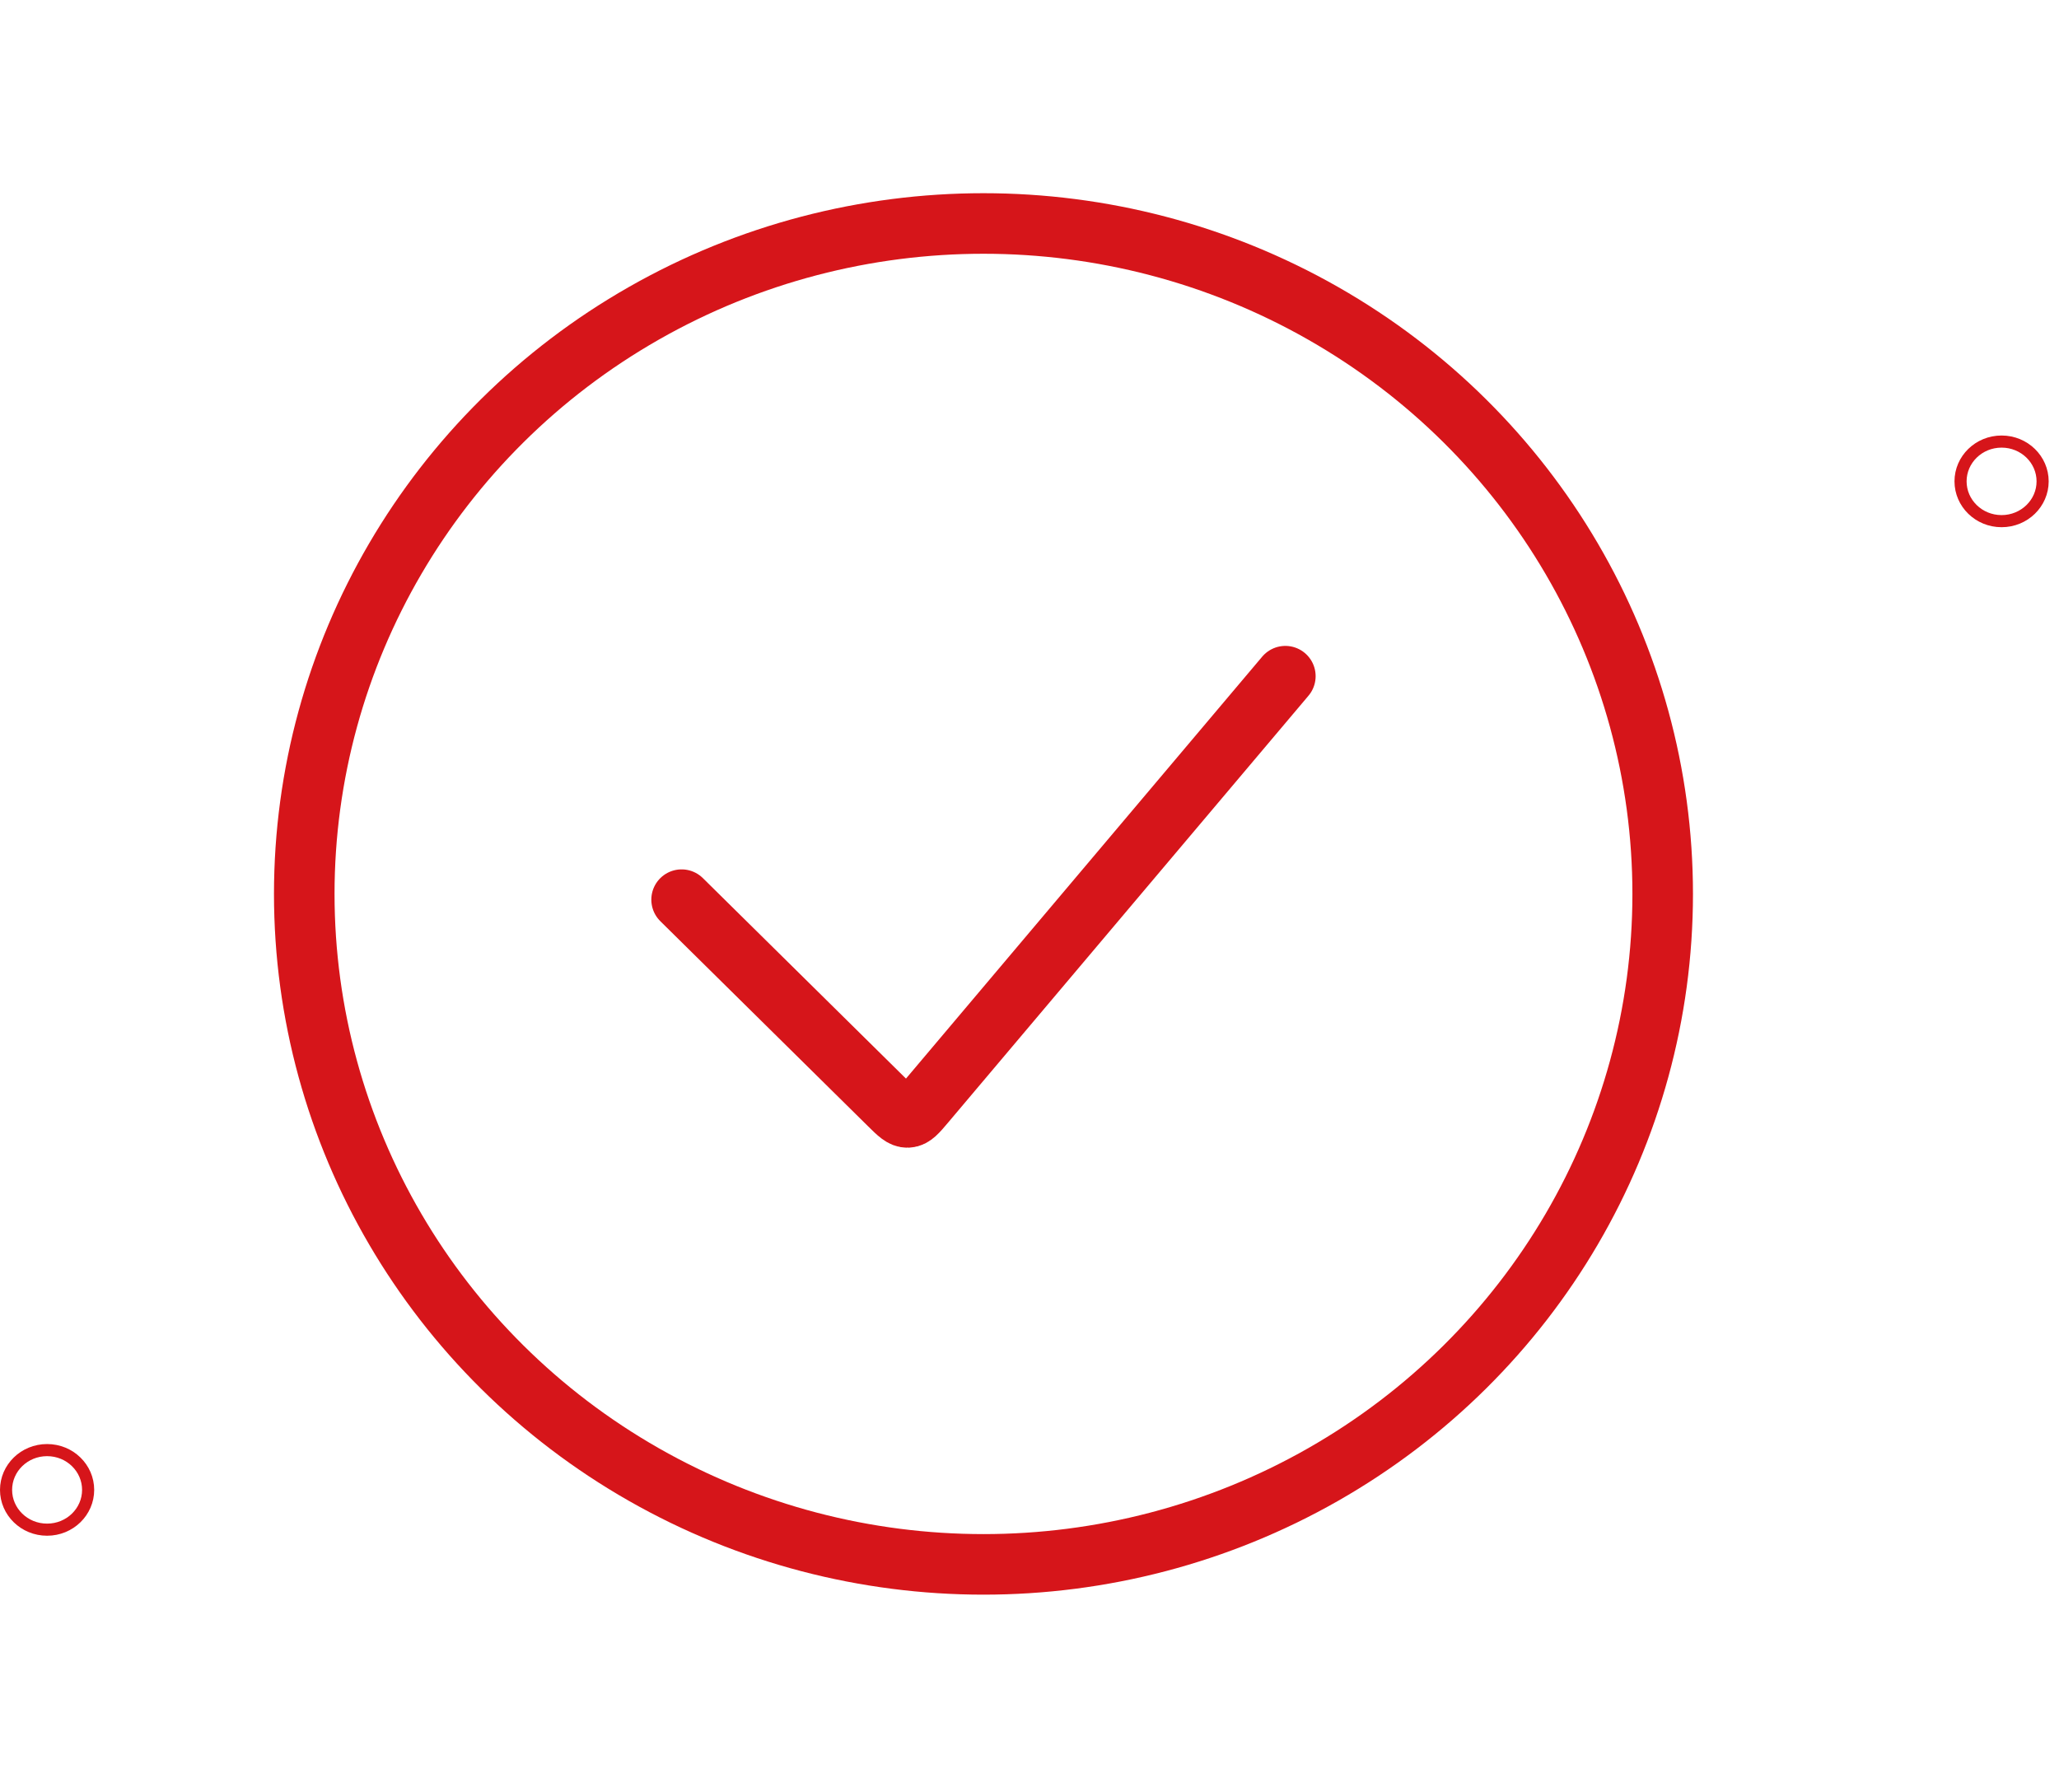 <svg width="170" height="148" viewBox="0 0 170 148" fill="none" xmlns="http://www.w3.org/2000/svg">
<ellipse cx="81.2" cy="73.813" rx="56.079" ry="55.36" stroke="#D6151A" stroke-width="5"/>
<path d="M106.124 55.833L76.363 91.087C75.71 91.861 75.384 92.248 74.947 92.267C74.511 92.287 74.15 91.932 73.43 91.221L56.276 74.286" stroke="#D6151A" stroke-width="5" stroke-linecap="round"/>
<path d="M168.648 39.746C168.648 41.548 167.143 43.032 165.259 43.032C163.375 43.032 161.871 41.548 161.871 39.746C161.871 37.944 163.375 36.461 165.259 36.461C167.143 36.461 168.648 37.944 168.648 39.746Z" stroke="#D6151A"/>
<path d="M7.277 123.022C7.277 124.824 5.773 126.307 3.888 126.307C2.004 126.307 0.5 124.824 0.5 123.022C0.5 121.22 2.004 119.737 3.888 119.737C5.773 119.737 7.277 121.22 7.277 123.022Z" stroke="#D6151A"/>
</svg>

